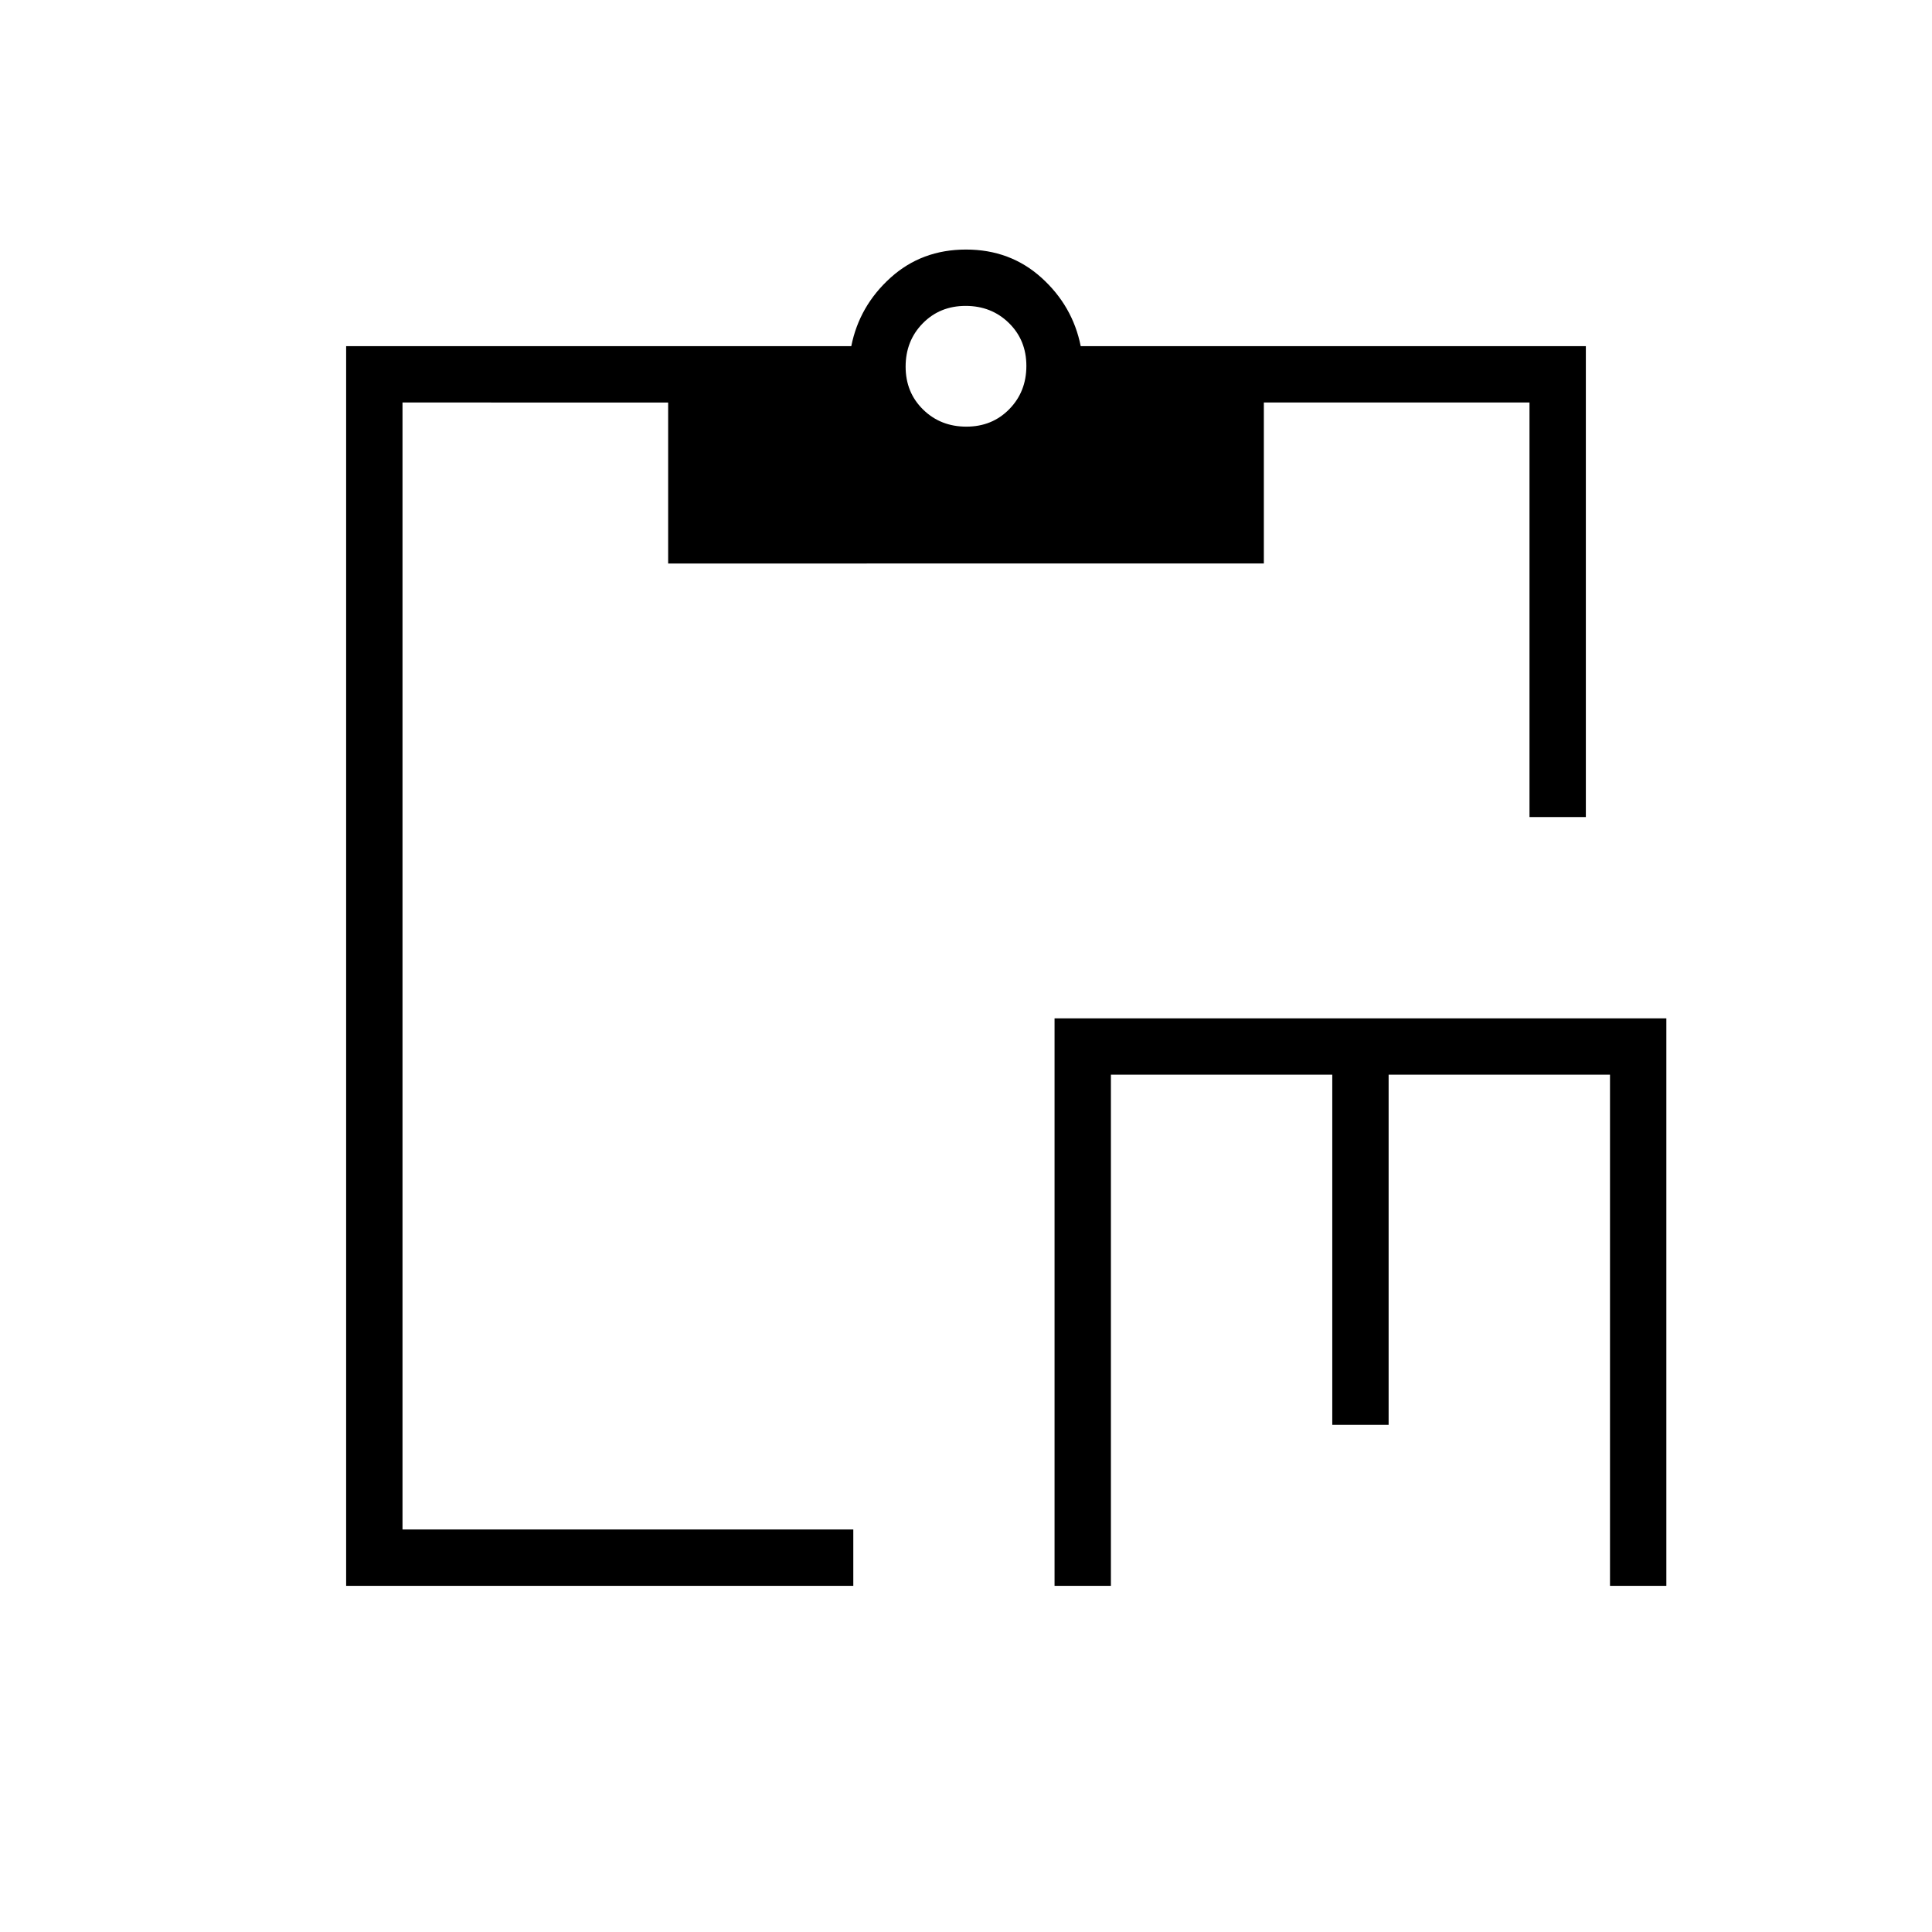 <svg xmlns="http://www.w3.org/2000/svg" height="24" viewBox="0 -960 960 960" width="24"><path d="M524-172v-282h304v282h-28v-254H690v174h-28v-174H552v254h-28Zm-352 0v-616h251q4-20 19.5-34t37.5-14q22 0 37.5 14t19.5 34h251v234h-28v-206H628v80H332v-80H200v560h224v28H172Zm308.18-576q12.82 0 21.32-8.68 8.5-8.67 8.5-21.5 0-12.82-8.68-21.32-8.67-8.5-21.5-8.5-12.82 0-21.32 8.68-8.5 8.67-8.5 21.5 0 12.82 8.68 21.32 8.67 8.5 21.5 8.5Z"/></svg>
